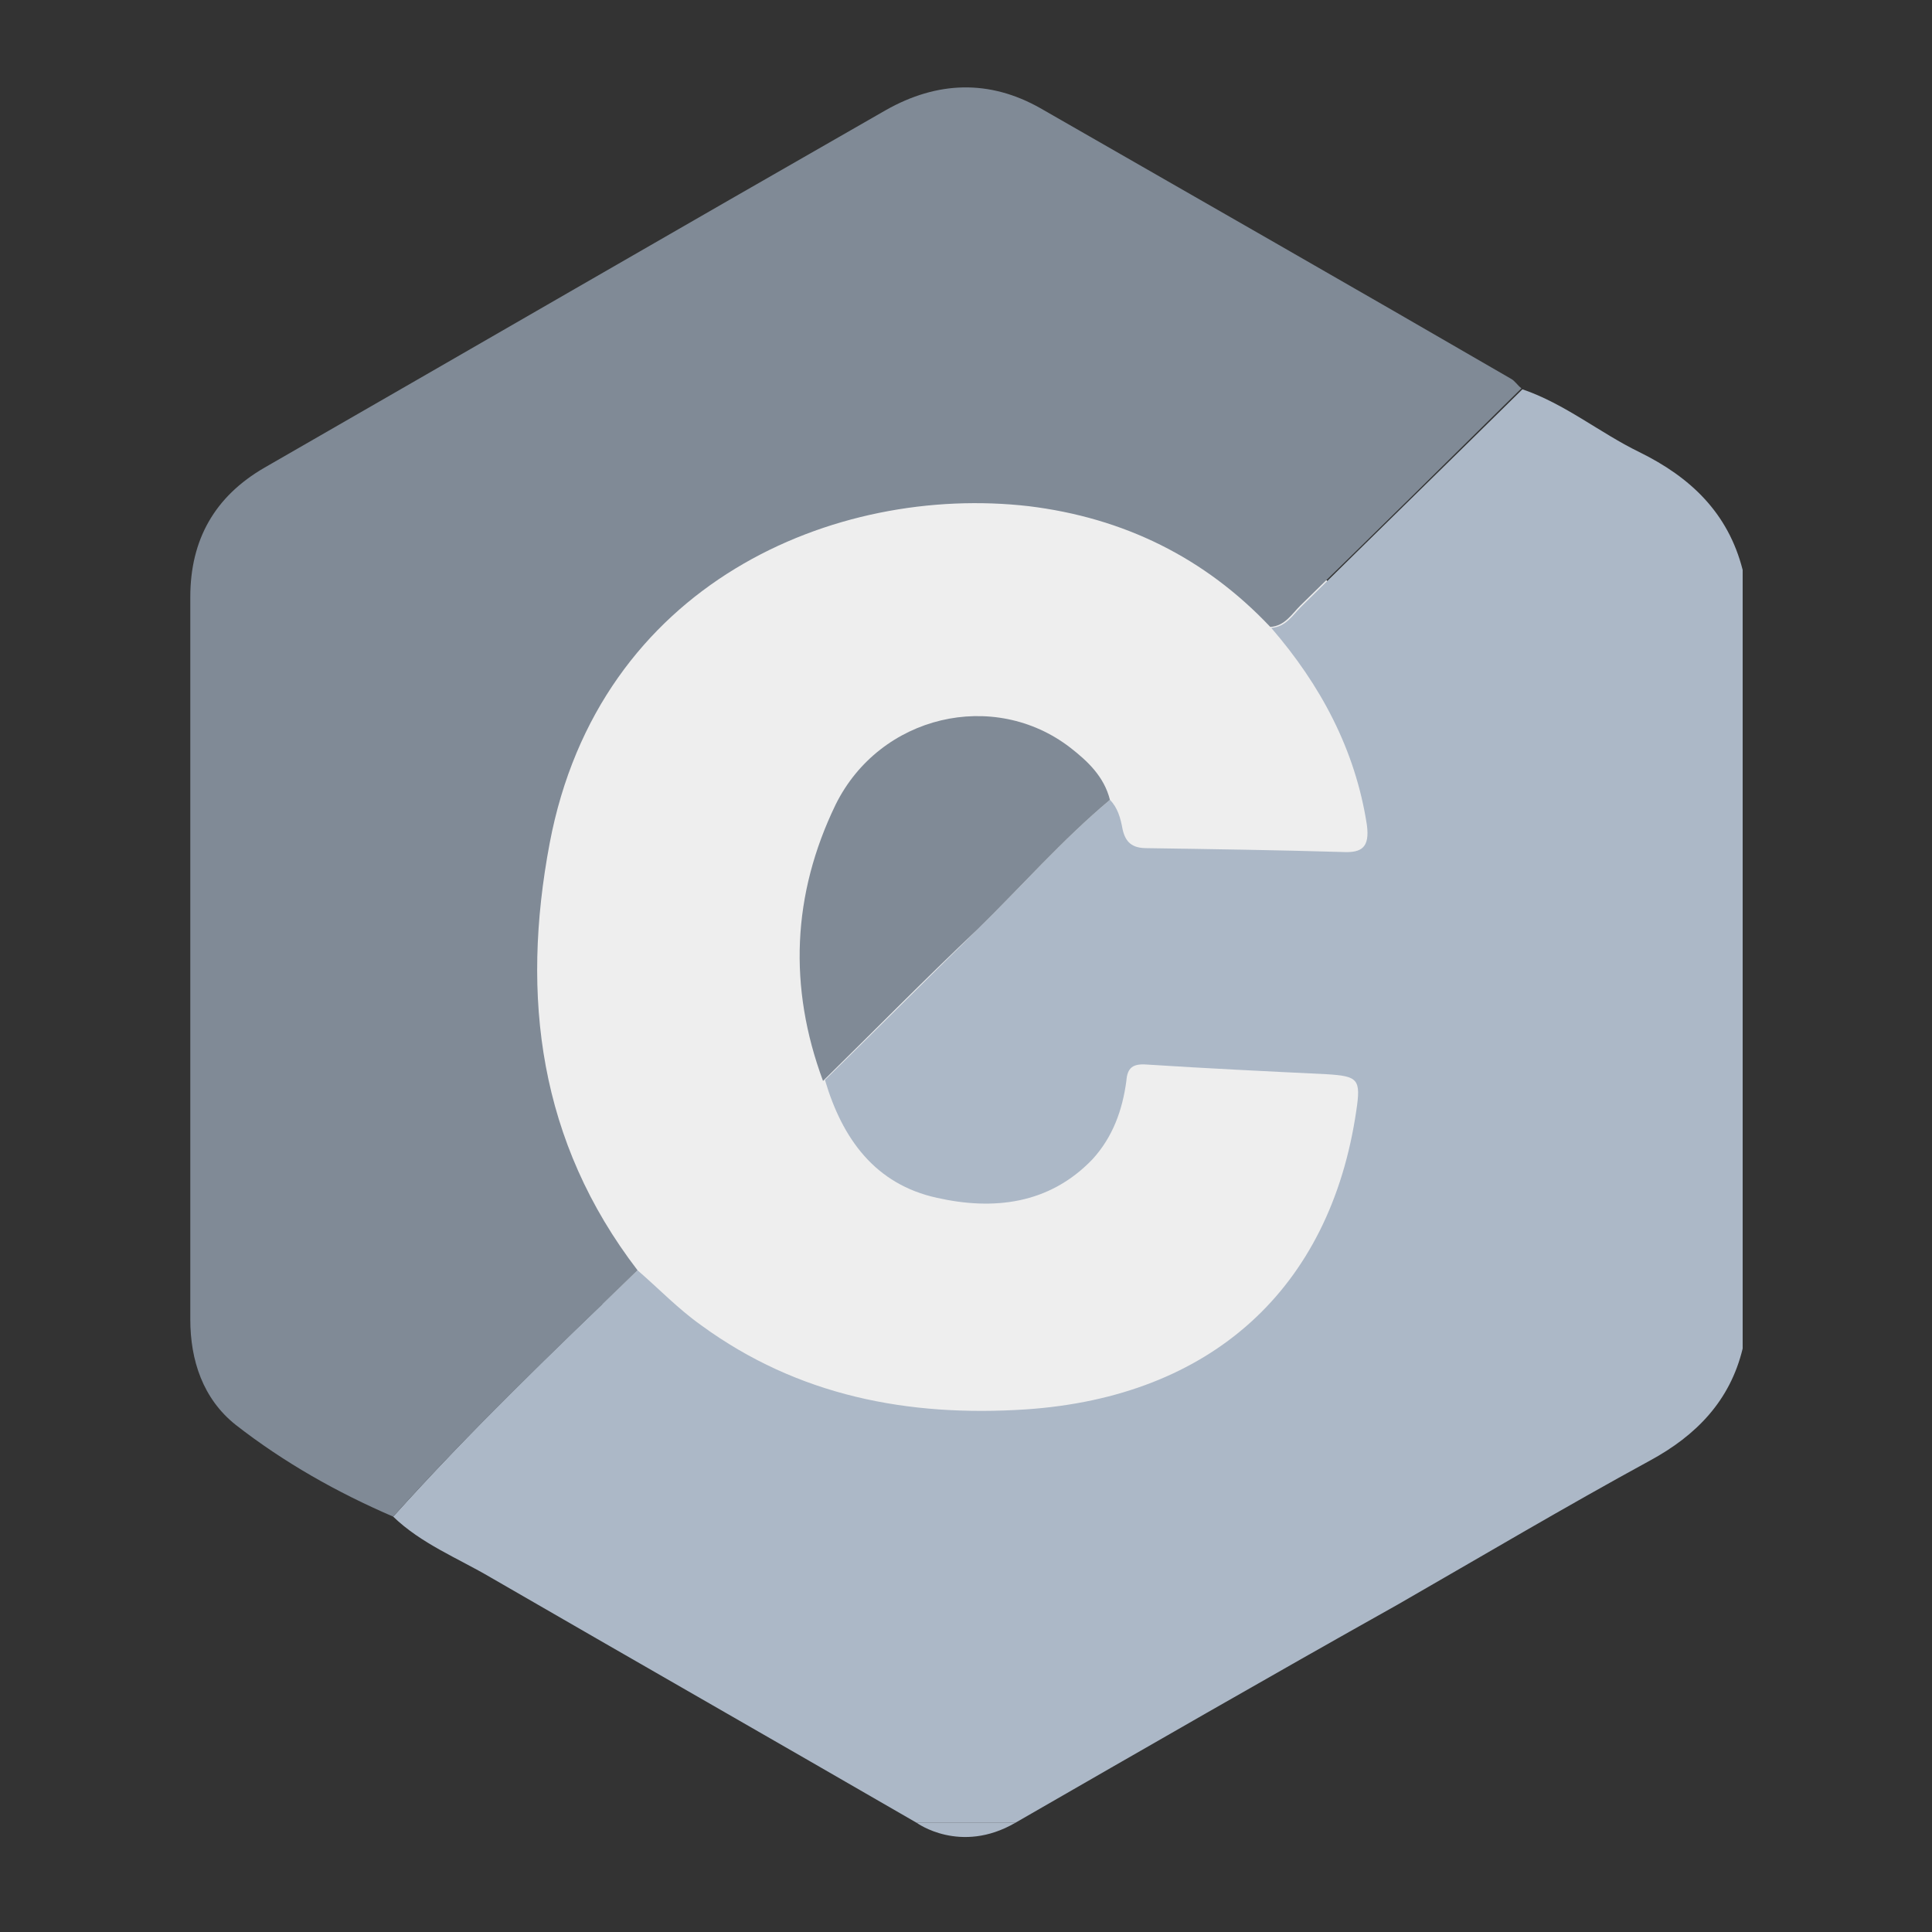 <?xml version="1.0" encoding="utf-8"?>
<!-- Generator: Adobe Illustrator 21.0.0, SVG Export Plug-In . SVG Version: 6.00 Build 0)  -->
<svg version="1.1" id="Layer_1" xmlns="http://www.w3.org/2000/svg" xmlns:xlink="http://www.w3.org/1999/xlink" x="0px" y="0px"
	 viewBox="0 0 200 200" style="enable-background:new 0 0 200 200;" xml:space="preserve">
<rect x="0" y="0" width="200" height="200" fill="#333333" stroke="none"/>
<style type="text/css">
	.st0{fill:#EEEEEE;}
	.st1{fill:#ACB8C7;}
	.st2{fill:#808A96;}
</style>
<ellipse class="st0" cx="103.8" cy="102" rx="51.8" ry="55"/>
<g id="ZD7A3s.tif">
	<g>
		<path class="st1" d="M105.1,188.7c-3.4,0-6.8,0-10.2,0c-14.7-8.5-29.4-16.9-44.1-25.4c-3.4-2-7.2-3.5-10.1-6.3
			c8-8.9,16.6-17.2,25.3-25.5c2.2,1.9,4.2,4,6.6,5.7c10,7.3,21.4,9.5,33.6,8.7c19.2-1.3,31.5-12.5,34.2-30.9
			c0.5-3.3,0.2-3.6-3.1-3.8c-6.2-0.3-12.4-0.6-18.6-1c-1.4-0.1-2,0.3-2.1,1.7c-0.4,3-1.4,5.8-3.5,8.1c-4.5,4.7-10.3,5.3-16.1,4
			c-6.4-1.4-9.8-6.1-11.6-12.2c5.3-5.2,10.5-10.4,15.8-15.6c4.6-4.5,8.8-9.3,13.7-13.4c0.8,0.8,1.1,1.9,1.3,3c0.3,1.4,1,2,2.5,2
			c6.8,0.1,13.6,0.2,20.3,0.4c2,0.1,2.8-0.5,2.5-2.8c-1.2-7.8-4.8-14.5-9.9-20.4c1.5-0.1,2.2-1.3,3.1-2.2c7.6-7.5,15.3-15,22.9-22.5
			c4.4,1.5,8,4.5,12.1,6.5c5.3,2.6,9.2,6.3,10.7,12.2c0,26.9,0,53.7,0,80.6c-1.3,5.4-4.8,9-9.6,11.6c-8.8,4.8-17.4,9.9-26.1,14.9
			C131.5,173.5,118.3,181.1,105.1,188.7z"/>
		<path class="st2" d="M40.7,157c-5.8-2.5-11.3-5.6-16.3-9.5c-3.4-2.7-4.7-6.7-4.7-10.9c0-24.9,0-49.9,0-74.8
			c0-5.9,2.5-10.4,7.7-13.4c21.4-12.3,42.8-24.7,64.3-37c5.3-3,10.7-3.2,16-0.2c16.2,9.3,32.5,18.6,48.7,28c0.4,0.2,0.7,0.7,1.1,1
			c-7.6,7.5-15.2,15-22.9,22.5c-0.9,0.9-1.6,2.1-3.1,2.2c-6.8-7.2-15.2-11.3-25-12.5c-20-2.3-44.5,7.9-49.6,34.9
			c-3,15.9-1.1,30.9,9.1,44.2C57.4,139.8,48.7,148.1,40.7,157z"/>
		<path class="st2" d="M85.2,111.9c-3.6-9.7-3.2-19.3,1.3-28.6c4.6-9.3,16.4-12,24.3-5.9c1.8,1.4,3.5,3,4.1,5.4
			c-4.9,4.1-9.2,9-13.7,13.4C95.7,101.4,90.5,106.7,85.2,111.9z"/>
	</g>
</g>
<path class="st1" d="M94.9,188.7c0,0,4.5,3.3,10.2,0"/>
</svg>
